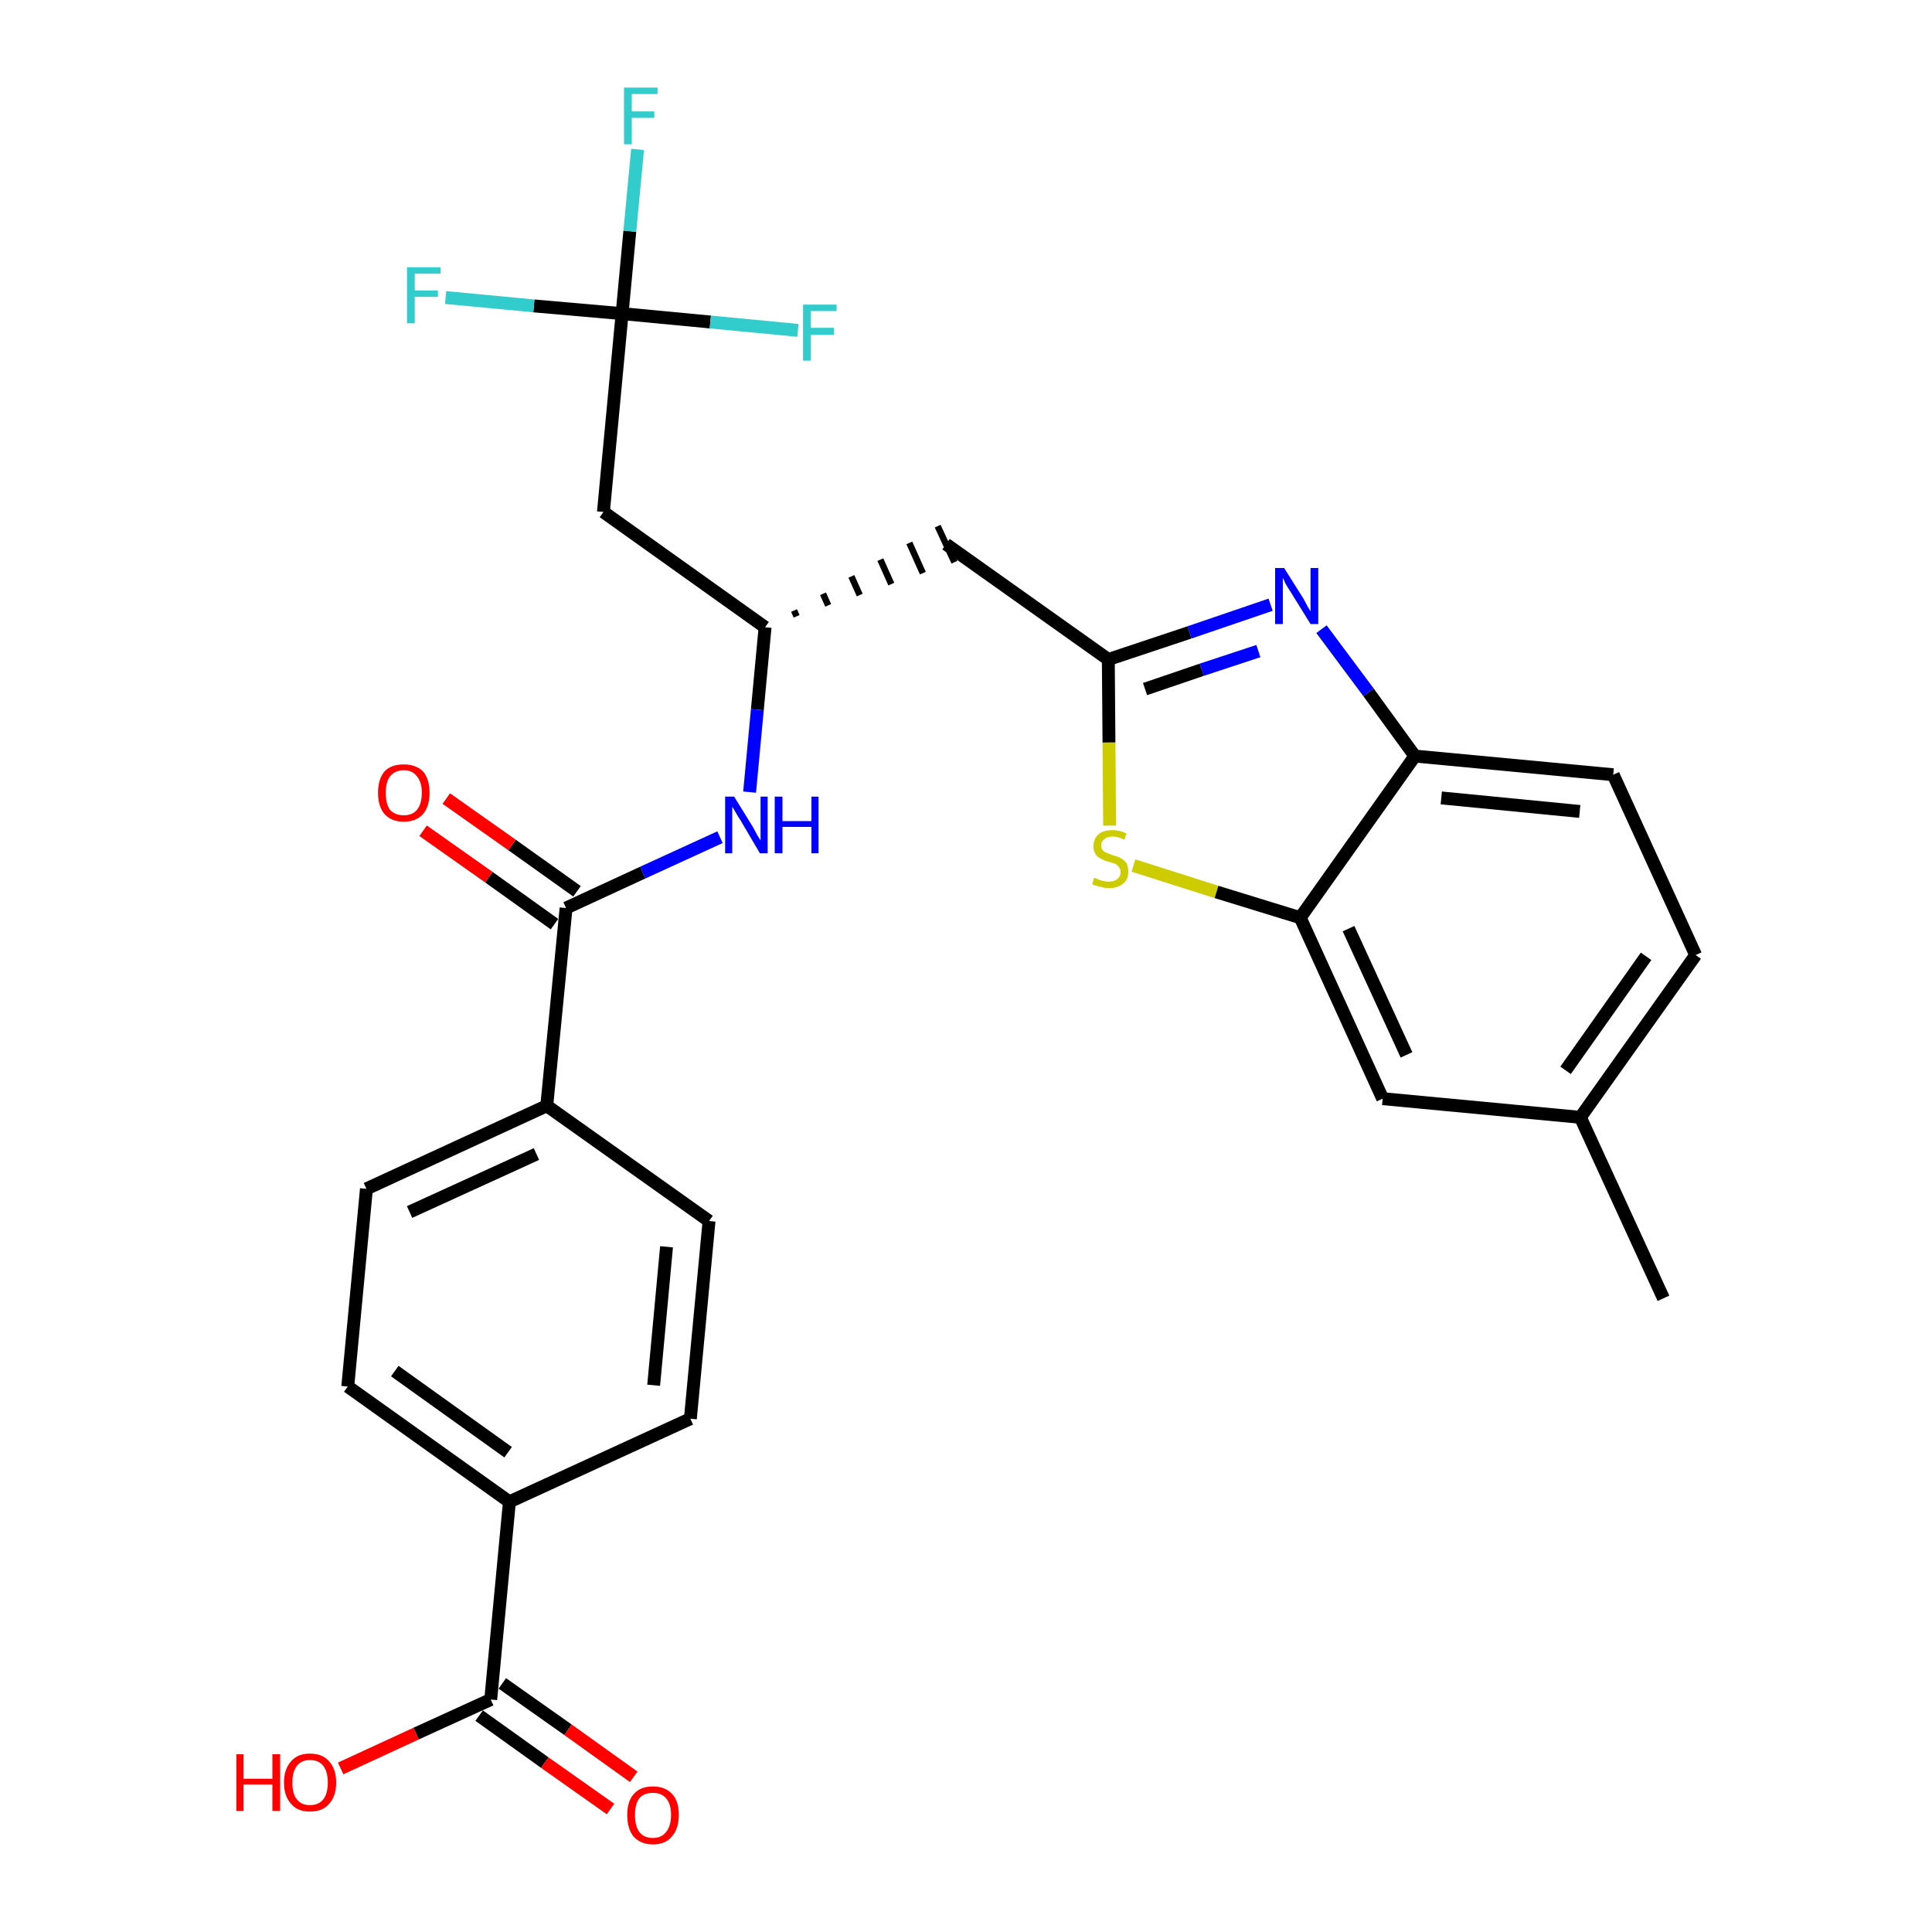 <?xml version='1.0' encoding='iso-8859-1'?>
<svg version='1.1' baseProfile='full'
              xmlns='http://www.w3.org/2000/svg'
                      xmlns:rdkit='http://www.rdkit.org/xml'
                      xmlns:xlink='http://www.w3.org/1999/xlink'
                  xml:space='preserve'
width='300px' height='300px' viewBox='0 0 300 300'>
<!-- END OF HEADER -->
<path class='bond-0 atom-0 atom-1' d='M 258.3,201.6 L 245.4,173.5' style='fill:none;fill-rule:evenodd;stroke:#000000;stroke-width:2.0px;stroke-linecap:butt;stroke-linejoin:miter;stroke-opacity:1' />
<path class='bond-1 atom-1 atom-2' d='M 245.4,173.5 L 263.3,148.3' style='fill:none;fill-rule:evenodd;stroke:#000000;stroke-width:2.0px;stroke-linecap:butt;stroke-linejoin:miter;stroke-opacity:1' />
<path class='bond-1 atom-1 atom-2' d='M 243.1,166.2 L 255.6,148.5' style='fill:none;fill-rule:evenodd;stroke:#000000;stroke-width:2.0px;stroke-linecap:butt;stroke-linejoin:miter;stroke-opacity:1' />
<path class='bond-28 atom-28 atom-1' d='M 214.7,170.6 L 245.4,173.5' style='fill:none;fill-rule:evenodd;stroke:#000000;stroke-width:2.0px;stroke-linecap:butt;stroke-linejoin:miter;stroke-opacity:1' />
<path class='bond-2 atom-2 atom-3' d='M 263.3,148.3 L 250.5,120.3' style='fill:none;fill-rule:evenodd;stroke:#000000;stroke-width:2.0px;stroke-linecap:butt;stroke-linejoin:miter;stroke-opacity:1' />
<path class='bond-3 atom-3 atom-4' d='M 250.5,120.3 L 219.7,117.4' style='fill:none;fill-rule:evenodd;stroke:#000000;stroke-width:2.0px;stroke-linecap:butt;stroke-linejoin:miter;stroke-opacity:1' />
<path class='bond-3 atom-3 atom-4' d='M 245.3,126.0 L 223.8,123.9' style='fill:none;fill-rule:evenodd;stroke:#000000;stroke-width:2.0px;stroke-linecap:butt;stroke-linejoin:miter;stroke-opacity:1' />
<path class='bond-4 atom-4 atom-5' d='M 219.7,117.4 L 212.5,107.5' style='fill:none;fill-rule:evenodd;stroke:#000000;stroke-width:2.0px;stroke-linecap:butt;stroke-linejoin:miter;stroke-opacity:1' />
<path class='bond-4 atom-4 atom-5' d='M 212.5,107.5 L 205.2,97.7' style='fill:none;fill-rule:evenodd;stroke:#0000FF;stroke-width:2.0px;stroke-linecap:butt;stroke-linejoin:miter;stroke-opacity:1' />
<path class='bond-29 atom-27 atom-4' d='M 201.9,142.5 L 219.7,117.4' style='fill:none;fill-rule:evenodd;stroke:#000000;stroke-width:2.0px;stroke-linecap:butt;stroke-linejoin:miter;stroke-opacity:1' />
<path class='bond-5 atom-5 atom-6' d='M 197.3,93.9 L 184.7,98.2' style='fill:none;fill-rule:evenodd;stroke:#0000FF;stroke-width:2.0px;stroke-linecap:butt;stroke-linejoin:miter;stroke-opacity:1' />
<path class='bond-5 atom-5 atom-6' d='M 184.7,98.2 L 172.1,102.4' style='fill:none;fill-rule:evenodd;stroke:#000000;stroke-width:2.0px;stroke-linecap:butt;stroke-linejoin:miter;stroke-opacity:1' />
<path class='bond-5 atom-5 atom-6' d='M 195.4,101.1 L 186.6,104.0' style='fill:none;fill-rule:evenodd;stroke:#0000FF;stroke-width:2.0px;stroke-linecap:butt;stroke-linejoin:miter;stroke-opacity:1' />
<path class='bond-5 atom-5 atom-6' d='M 186.6,104.0 L 177.8,107.0' style='fill:none;fill-rule:evenodd;stroke:#000000;stroke-width:2.0px;stroke-linecap:butt;stroke-linejoin:miter;stroke-opacity:1' />
<path class='bond-6 atom-6 atom-7' d='M 172.1,102.4 L 146.9,84.5' style='fill:none;fill-rule:evenodd;stroke:#000000;stroke-width:2.0px;stroke-linecap:butt;stroke-linejoin:miter;stroke-opacity:1' />
<path class='bond-25 atom-6 atom-26' d='M 172.1,102.4 L 172.2,115.3' style='fill:none;fill-rule:evenodd;stroke:#000000;stroke-width:2.0px;stroke-linecap:butt;stroke-linejoin:miter;stroke-opacity:1' />
<path class='bond-25 atom-6 atom-26' d='M 172.2,115.3 L 172.3,128.2' style='fill:none;fill-rule:evenodd;stroke:#CCCC00;stroke-width:2.0px;stroke-linecap:butt;stroke-linejoin:miter;stroke-opacity:1' />
<path class='bond-7 atom-8 atom-7' d='M 123.7,95.7 L 123.3,94.8' style='fill:none;fill-rule:evenodd;stroke:#000000;stroke-width:1.0px;stroke-linecap:butt;stroke-linejoin:miter;stroke-opacity:1' />
<path class='bond-7 atom-8 atom-7' d='M 128.6,94.0 L 127.8,92.2' style='fill:none;fill-rule:evenodd;stroke:#000000;stroke-width:1.0px;stroke-linecap:butt;stroke-linejoin:miter;stroke-opacity:1' />
<path class='bond-7 atom-8 atom-7' d='M 133.5,92.4 L 132.2,89.5' style='fill:none;fill-rule:evenodd;stroke:#000000;stroke-width:1.0px;stroke-linecap:butt;stroke-linejoin:miter;stroke-opacity:1' />
<path class='bond-7 atom-8 atom-7' d='M 138.4,90.7 L 136.7,86.9' style='fill:none;fill-rule:evenodd;stroke:#000000;stroke-width:1.0px;stroke-linecap:butt;stroke-linejoin:miter;stroke-opacity:1' />
<path class='bond-7 atom-8 atom-7' d='M 143.3,89.0 L 141.2,84.3' style='fill:none;fill-rule:evenodd;stroke:#000000;stroke-width:1.0px;stroke-linecap:butt;stroke-linejoin:miter;stroke-opacity:1' />
<path class='bond-7 atom-8 atom-7' d='M 148.2,87.3 L 145.6,81.7' style='fill:none;fill-rule:evenodd;stroke:#000000;stroke-width:1.0px;stroke-linecap:butt;stroke-linejoin:miter;stroke-opacity:1' />
<path class='bond-8 atom-8 atom-9' d='M 118.8,97.4 L 93.7,79.5' style='fill:none;fill-rule:evenodd;stroke:#000000;stroke-width:2.0px;stroke-linecap:butt;stroke-linejoin:miter;stroke-opacity:1' />
<path class='bond-13 atom-8 atom-14' d='M 118.8,97.4 L 117.6,110.2' style='fill:none;fill-rule:evenodd;stroke:#000000;stroke-width:2.0px;stroke-linecap:butt;stroke-linejoin:miter;stroke-opacity:1' />
<path class='bond-13 atom-8 atom-14' d='M 117.6,110.2 L 116.4,123.0' style='fill:none;fill-rule:evenodd;stroke:#0000FF;stroke-width:2.0px;stroke-linecap:butt;stroke-linejoin:miter;stroke-opacity:1' />
<path class='bond-9 atom-9 atom-10' d='M 93.7,79.5 L 96.6,48.7' style='fill:none;fill-rule:evenodd;stroke:#000000;stroke-width:2.0px;stroke-linecap:butt;stroke-linejoin:miter;stroke-opacity:1' />
<path class='bond-10 atom-10 atom-11' d='M 96.6,48.7 L 97.8,35.9' style='fill:none;fill-rule:evenodd;stroke:#000000;stroke-width:2.0px;stroke-linecap:butt;stroke-linejoin:miter;stroke-opacity:1' />
<path class='bond-10 atom-10 atom-11' d='M 97.8,35.9 L 99.0,23.2' style='fill:none;fill-rule:evenodd;stroke:#33CCCC;stroke-width:2.0px;stroke-linecap:butt;stroke-linejoin:miter;stroke-opacity:1' />
<path class='bond-11 atom-10 atom-12' d='M 96.6,48.7 L 82.9,47.5' style='fill:none;fill-rule:evenodd;stroke:#000000;stroke-width:2.0px;stroke-linecap:butt;stroke-linejoin:miter;stroke-opacity:1' />
<path class='bond-11 atom-10 atom-12' d='M 82.9,47.5 L 69.2,46.2' style='fill:none;fill-rule:evenodd;stroke:#33CCCC;stroke-width:2.0px;stroke-linecap:butt;stroke-linejoin:miter;stroke-opacity:1' />
<path class='bond-12 atom-10 atom-13' d='M 96.6,48.7 L 110.3,50.0' style='fill:none;fill-rule:evenodd;stroke:#000000;stroke-width:2.0px;stroke-linecap:butt;stroke-linejoin:miter;stroke-opacity:1' />
<path class='bond-12 atom-10 atom-13' d='M 110.3,50.0 L 123.9,51.3' style='fill:none;fill-rule:evenodd;stroke:#33CCCC;stroke-width:2.0px;stroke-linecap:butt;stroke-linejoin:miter;stroke-opacity:1' />
<path class='bond-14 atom-14 atom-15' d='M 111.8,130.0 L 99.8,135.5' style='fill:none;fill-rule:evenodd;stroke:#0000FF;stroke-width:2.0px;stroke-linecap:butt;stroke-linejoin:miter;stroke-opacity:1' />
<path class='bond-14 atom-14 atom-15' d='M 99.8,135.5 L 87.9,141.0' style='fill:none;fill-rule:evenodd;stroke:#000000;stroke-width:2.0px;stroke-linecap:butt;stroke-linejoin:miter;stroke-opacity:1' />
<path class='bond-15 atom-15 atom-16' d='M 89.6,138.4 L 79.5,131.2' style='fill:none;fill-rule:evenodd;stroke:#000000;stroke-width:2.0px;stroke-linecap:butt;stroke-linejoin:miter;stroke-opacity:1' />
<path class='bond-15 atom-15 atom-16' d='M 79.5,131.2 L 69.3,124.0' style='fill:none;fill-rule:evenodd;stroke:#FF0000;stroke-width:2.0px;stroke-linecap:butt;stroke-linejoin:miter;stroke-opacity:1' />
<path class='bond-15 atom-15 atom-16' d='M 86.1,143.5 L 75.9,136.2' style='fill:none;fill-rule:evenodd;stroke:#000000;stroke-width:2.0px;stroke-linecap:butt;stroke-linejoin:miter;stroke-opacity:1' />
<path class='bond-15 atom-15 atom-16' d='M 75.9,136.2 L 65.7,129.0' style='fill:none;fill-rule:evenodd;stroke:#FF0000;stroke-width:2.0px;stroke-linecap:butt;stroke-linejoin:miter;stroke-opacity:1' />
<path class='bond-16 atom-15 atom-17' d='M 87.9,141.0 L 84.9,171.7' style='fill:none;fill-rule:evenodd;stroke:#000000;stroke-width:2.0px;stroke-linecap:butt;stroke-linejoin:miter;stroke-opacity:1' />
<path class='bond-17 atom-17 atom-18' d='M 84.9,171.7 L 56.9,184.6' style='fill:none;fill-rule:evenodd;stroke:#000000;stroke-width:2.0px;stroke-linecap:butt;stroke-linejoin:miter;stroke-opacity:1' />
<path class='bond-17 atom-17 atom-18' d='M 83.3,179.2 L 63.6,188.2' style='fill:none;fill-rule:evenodd;stroke:#000000;stroke-width:2.0px;stroke-linecap:butt;stroke-linejoin:miter;stroke-opacity:1' />
<path class='bond-30 atom-25 atom-17' d='M 110.1,189.6 L 84.9,171.7' style='fill:none;fill-rule:evenodd;stroke:#000000;stroke-width:2.0px;stroke-linecap:butt;stroke-linejoin:miter;stroke-opacity:1' />
<path class='bond-18 atom-18 atom-19' d='M 56.9,184.6 L 54.0,215.3' style='fill:none;fill-rule:evenodd;stroke:#000000;stroke-width:2.0px;stroke-linecap:butt;stroke-linejoin:miter;stroke-opacity:1' />
<path class='bond-19 atom-19 atom-20' d='M 54.0,215.3 L 79.1,233.2' style='fill:none;fill-rule:evenodd;stroke:#000000;stroke-width:2.0px;stroke-linecap:butt;stroke-linejoin:miter;stroke-opacity:1' />
<path class='bond-19 atom-19 atom-20' d='M 61.3,212.9 L 78.9,225.5' style='fill:none;fill-rule:evenodd;stroke:#000000;stroke-width:2.0px;stroke-linecap:butt;stroke-linejoin:miter;stroke-opacity:1' />
<path class='bond-20 atom-20 atom-21' d='M 79.1,233.2 L 76.2,263.9' style='fill:none;fill-rule:evenodd;stroke:#000000;stroke-width:2.0px;stroke-linecap:butt;stroke-linejoin:miter;stroke-opacity:1' />
<path class='bond-23 atom-20 atom-24' d='M 79.1,233.2 L 107.2,220.3' style='fill:none;fill-rule:evenodd;stroke:#000000;stroke-width:2.0px;stroke-linecap:butt;stroke-linejoin:miter;stroke-opacity:1' />
<path class='bond-21 atom-21 atom-22' d='M 74.4,266.4 L 84.6,273.7' style='fill:none;fill-rule:evenodd;stroke:#000000;stroke-width:2.0px;stroke-linecap:butt;stroke-linejoin:miter;stroke-opacity:1' />
<path class='bond-21 atom-21 atom-22' d='M 84.6,273.7 L 94.8,280.9' style='fill:none;fill-rule:evenodd;stroke:#FF0000;stroke-width:2.0px;stroke-linecap:butt;stroke-linejoin:miter;stroke-opacity:1' />
<path class='bond-21 atom-21 atom-22' d='M 78.0,261.4 L 88.2,268.6' style='fill:none;fill-rule:evenodd;stroke:#000000;stroke-width:2.0px;stroke-linecap:butt;stroke-linejoin:miter;stroke-opacity:1' />
<path class='bond-21 atom-21 atom-22' d='M 88.2,268.6 L 98.4,275.9' style='fill:none;fill-rule:evenodd;stroke:#FF0000;stroke-width:2.0px;stroke-linecap:butt;stroke-linejoin:miter;stroke-opacity:1' />
<path class='bond-22 atom-21 atom-23' d='M 76.2,263.9 L 64.6,269.2' style='fill:none;fill-rule:evenodd;stroke:#000000;stroke-width:2.0px;stroke-linecap:butt;stroke-linejoin:miter;stroke-opacity:1' />
<path class='bond-22 atom-21 atom-23' d='M 64.6,269.2 L 52.9,274.6' style='fill:none;fill-rule:evenodd;stroke:#FF0000;stroke-width:2.0px;stroke-linecap:butt;stroke-linejoin:miter;stroke-opacity:1' />
<path class='bond-24 atom-24 atom-25' d='M 107.2,220.3 L 110.1,189.6' style='fill:none;fill-rule:evenodd;stroke:#000000;stroke-width:2.0px;stroke-linecap:butt;stroke-linejoin:miter;stroke-opacity:1' />
<path class='bond-24 atom-24 atom-25' d='M 101.5,215.1 L 103.5,193.6' style='fill:none;fill-rule:evenodd;stroke:#000000;stroke-width:2.0px;stroke-linecap:butt;stroke-linejoin:miter;stroke-opacity:1' />
<path class='bond-26 atom-26 atom-27' d='M 176.0,134.4 L 188.9,138.5' style='fill:none;fill-rule:evenodd;stroke:#CCCC00;stroke-width:2.0px;stroke-linecap:butt;stroke-linejoin:miter;stroke-opacity:1' />
<path class='bond-26 atom-26 atom-27' d='M 188.9,138.5 L 201.9,142.5' style='fill:none;fill-rule:evenodd;stroke:#000000;stroke-width:2.0px;stroke-linecap:butt;stroke-linejoin:miter;stroke-opacity:1' />
<path class='bond-27 atom-27 atom-28' d='M 201.9,142.5 L 214.7,170.6' style='fill:none;fill-rule:evenodd;stroke:#000000;stroke-width:2.0px;stroke-linecap:butt;stroke-linejoin:miter;stroke-opacity:1' />
<path class='bond-27 atom-27 atom-28' d='M 209.4,144.2 L 218.4,163.8' style='fill:none;fill-rule:evenodd;stroke:#000000;stroke-width:2.0px;stroke-linecap:butt;stroke-linejoin:miter;stroke-opacity:1' />
<path  class='atom-5' d='M 199.4 88.2
L 202.3 92.8
Q 202.6 93.3, 203.0 94.1
Q 203.5 94.9, 203.5 95.0
L 203.5 88.2
L 204.7 88.2
L 204.7 96.9
L 203.5 96.9
L 200.4 91.9
Q 200.0 91.3, 199.6 90.6
Q 199.3 89.9, 199.2 89.7
L 199.2 96.9
L 198.0 96.9
L 198.0 88.2
L 199.4 88.2
' fill='#0000FF'/>
<path  class='atom-11' d='M 96.9 13.6
L 102.1 13.6
L 102.1 14.6
L 98.1 14.6
L 98.1 17.3
L 101.6 17.3
L 101.6 18.3
L 98.1 18.3
L 98.1 22.4
L 96.9 22.4
L 96.9 13.6
' fill='#33CCCC'/>
<path  class='atom-12' d='M 63.2 41.5
L 68.4 41.5
L 68.4 42.5
L 64.4 42.5
L 64.4 45.1
L 68.0 45.1
L 68.0 46.1
L 64.4 46.1
L 64.4 50.2
L 63.2 50.2
L 63.2 41.5
' fill='#33CCCC'/>
<path  class='atom-13' d='M 124.7 47.3
L 129.9 47.3
L 129.9 48.3
L 125.9 48.3
L 125.9 50.9
L 129.5 50.9
L 129.5 52.0
L 125.9 52.0
L 125.9 56.0
L 124.7 56.0
L 124.7 47.3
' fill='#33CCCC'/>
<path  class='atom-14' d='M 114.0 123.7
L 116.9 128.4
Q 117.1 128.8, 117.6 129.7
Q 118.1 130.5, 118.1 130.5
L 118.1 123.7
L 119.2 123.7
L 119.2 132.5
L 118.0 132.5
L 115.0 127.4
Q 114.6 126.8, 114.2 126.1
Q 113.9 125.5, 113.7 125.3
L 113.7 132.5
L 112.6 132.5
L 112.6 123.7
L 114.0 123.7
' fill='#0000FF'/>
<path  class='atom-14' d='M 120.3 123.7
L 121.5 123.7
L 121.5 127.5
L 126.0 127.5
L 126.0 123.7
L 127.1 123.7
L 127.1 132.5
L 126.0 132.5
L 126.0 128.4
L 121.5 128.4
L 121.5 132.5
L 120.3 132.5
L 120.3 123.7
' fill='#0000FF'/>
<path  class='atom-16' d='M 58.7 123.1
Q 58.7 121.0, 59.7 119.8
Q 60.7 118.7, 62.7 118.7
Q 64.6 118.7, 65.7 119.8
Q 66.7 121.0, 66.7 123.1
Q 66.7 125.2, 65.7 126.4
Q 64.6 127.6, 62.7 127.6
Q 60.8 127.6, 59.7 126.4
Q 58.7 125.2, 58.7 123.1
M 62.7 126.6
Q 64.0 126.6, 64.7 125.8
Q 65.5 124.9, 65.5 123.1
Q 65.5 121.4, 64.7 120.5
Q 64.0 119.6, 62.7 119.6
Q 61.4 119.6, 60.6 120.5
Q 59.9 121.4, 59.9 123.1
Q 59.9 124.9, 60.6 125.8
Q 61.4 126.6, 62.7 126.6
' fill='#FF0000'/>
<path  class='atom-22' d='M 97.4 281.8
Q 97.4 279.7, 98.4 278.6
Q 99.4 277.4, 101.4 277.4
Q 103.3 277.4, 104.4 278.6
Q 105.4 279.7, 105.4 281.8
Q 105.4 284.0, 104.3 285.2
Q 103.3 286.4, 101.4 286.4
Q 99.5 286.4, 98.4 285.2
Q 97.4 284.0, 97.4 281.8
M 101.4 285.4
Q 102.7 285.4, 103.4 284.5
Q 104.2 283.6, 104.2 281.8
Q 104.2 280.1, 103.4 279.2
Q 102.7 278.4, 101.4 278.4
Q 100.0 278.4, 99.3 279.2
Q 98.6 280.1, 98.6 281.8
Q 98.6 283.6, 99.3 284.5
Q 100.0 285.4, 101.4 285.4
' fill='#FF0000'/>
<path  class='atom-23' d='M 36.7 272.4
L 37.8 272.4
L 37.8 276.2
L 42.3 276.2
L 42.3 272.4
L 43.5 272.4
L 43.5 281.2
L 42.3 281.2
L 42.3 277.1
L 37.8 277.1
L 37.8 281.2
L 36.7 281.2
L 36.7 272.4
' fill='#FF0000'/>
<path  class='atom-23' d='M 44.1 276.8
Q 44.1 274.7, 45.2 273.5
Q 46.2 272.3, 48.1 272.3
Q 50.1 272.3, 51.1 273.5
Q 52.2 274.7, 52.2 276.8
Q 52.2 278.9, 51.1 280.1
Q 50.1 281.3, 48.1 281.3
Q 46.2 281.3, 45.2 280.1
Q 44.1 278.9, 44.1 276.8
M 48.1 280.3
Q 49.5 280.3, 50.2 279.4
Q 50.9 278.5, 50.9 276.8
Q 50.9 275.1, 50.2 274.2
Q 49.5 273.3, 48.1 273.3
Q 46.8 273.3, 46.1 274.2
Q 45.4 275.1, 45.4 276.8
Q 45.4 278.6, 46.1 279.4
Q 46.8 280.3, 48.1 280.3
' fill='#FF0000'/>
<path  class='atom-26' d='M 169.9 136.3
Q 170.0 136.3, 170.4 136.5
Q 170.8 136.7, 171.3 136.8
Q 171.7 136.9, 172.2 136.9
Q 173.0 136.9, 173.5 136.5
Q 174.0 136.1, 174.0 135.4
Q 174.0 134.9, 173.7 134.6
Q 173.5 134.3, 173.1 134.1
Q 172.8 134.0, 172.1 133.8
Q 171.4 133.6, 170.9 133.3
Q 170.4 133.1, 170.1 132.6
Q 169.8 132.2, 169.8 131.4
Q 169.8 130.3, 170.5 129.6
Q 171.3 128.9, 172.8 128.9
Q 173.8 128.9, 174.9 129.4
L 174.6 130.4
Q 173.6 129.9, 172.8 129.9
Q 171.9 129.9, 171.5 130.3
Q 171.0 130.6, 171.0 131.2
Q 171.0 131.7, 171.2 132.0
Q 171.5 132.3, 171.8 132.4
Q 172.2 132.6, 172.8 132.8
Q 173.6 133.0, 174.1 133.3
Q 174.5 133.5, 174.9 134.0
Q 175.2 134.5, 175.2 135.4
Q 175.2 136.6, 174.4 137.2
Q 173.6 137.9, 172.2 137.9
Q 171.5 137.9, 170.9 137.7
Q 170.3 137.6, 169.6 137.3
L 169.9 136.3
' fill='#CCCC00'/>
</svg>
